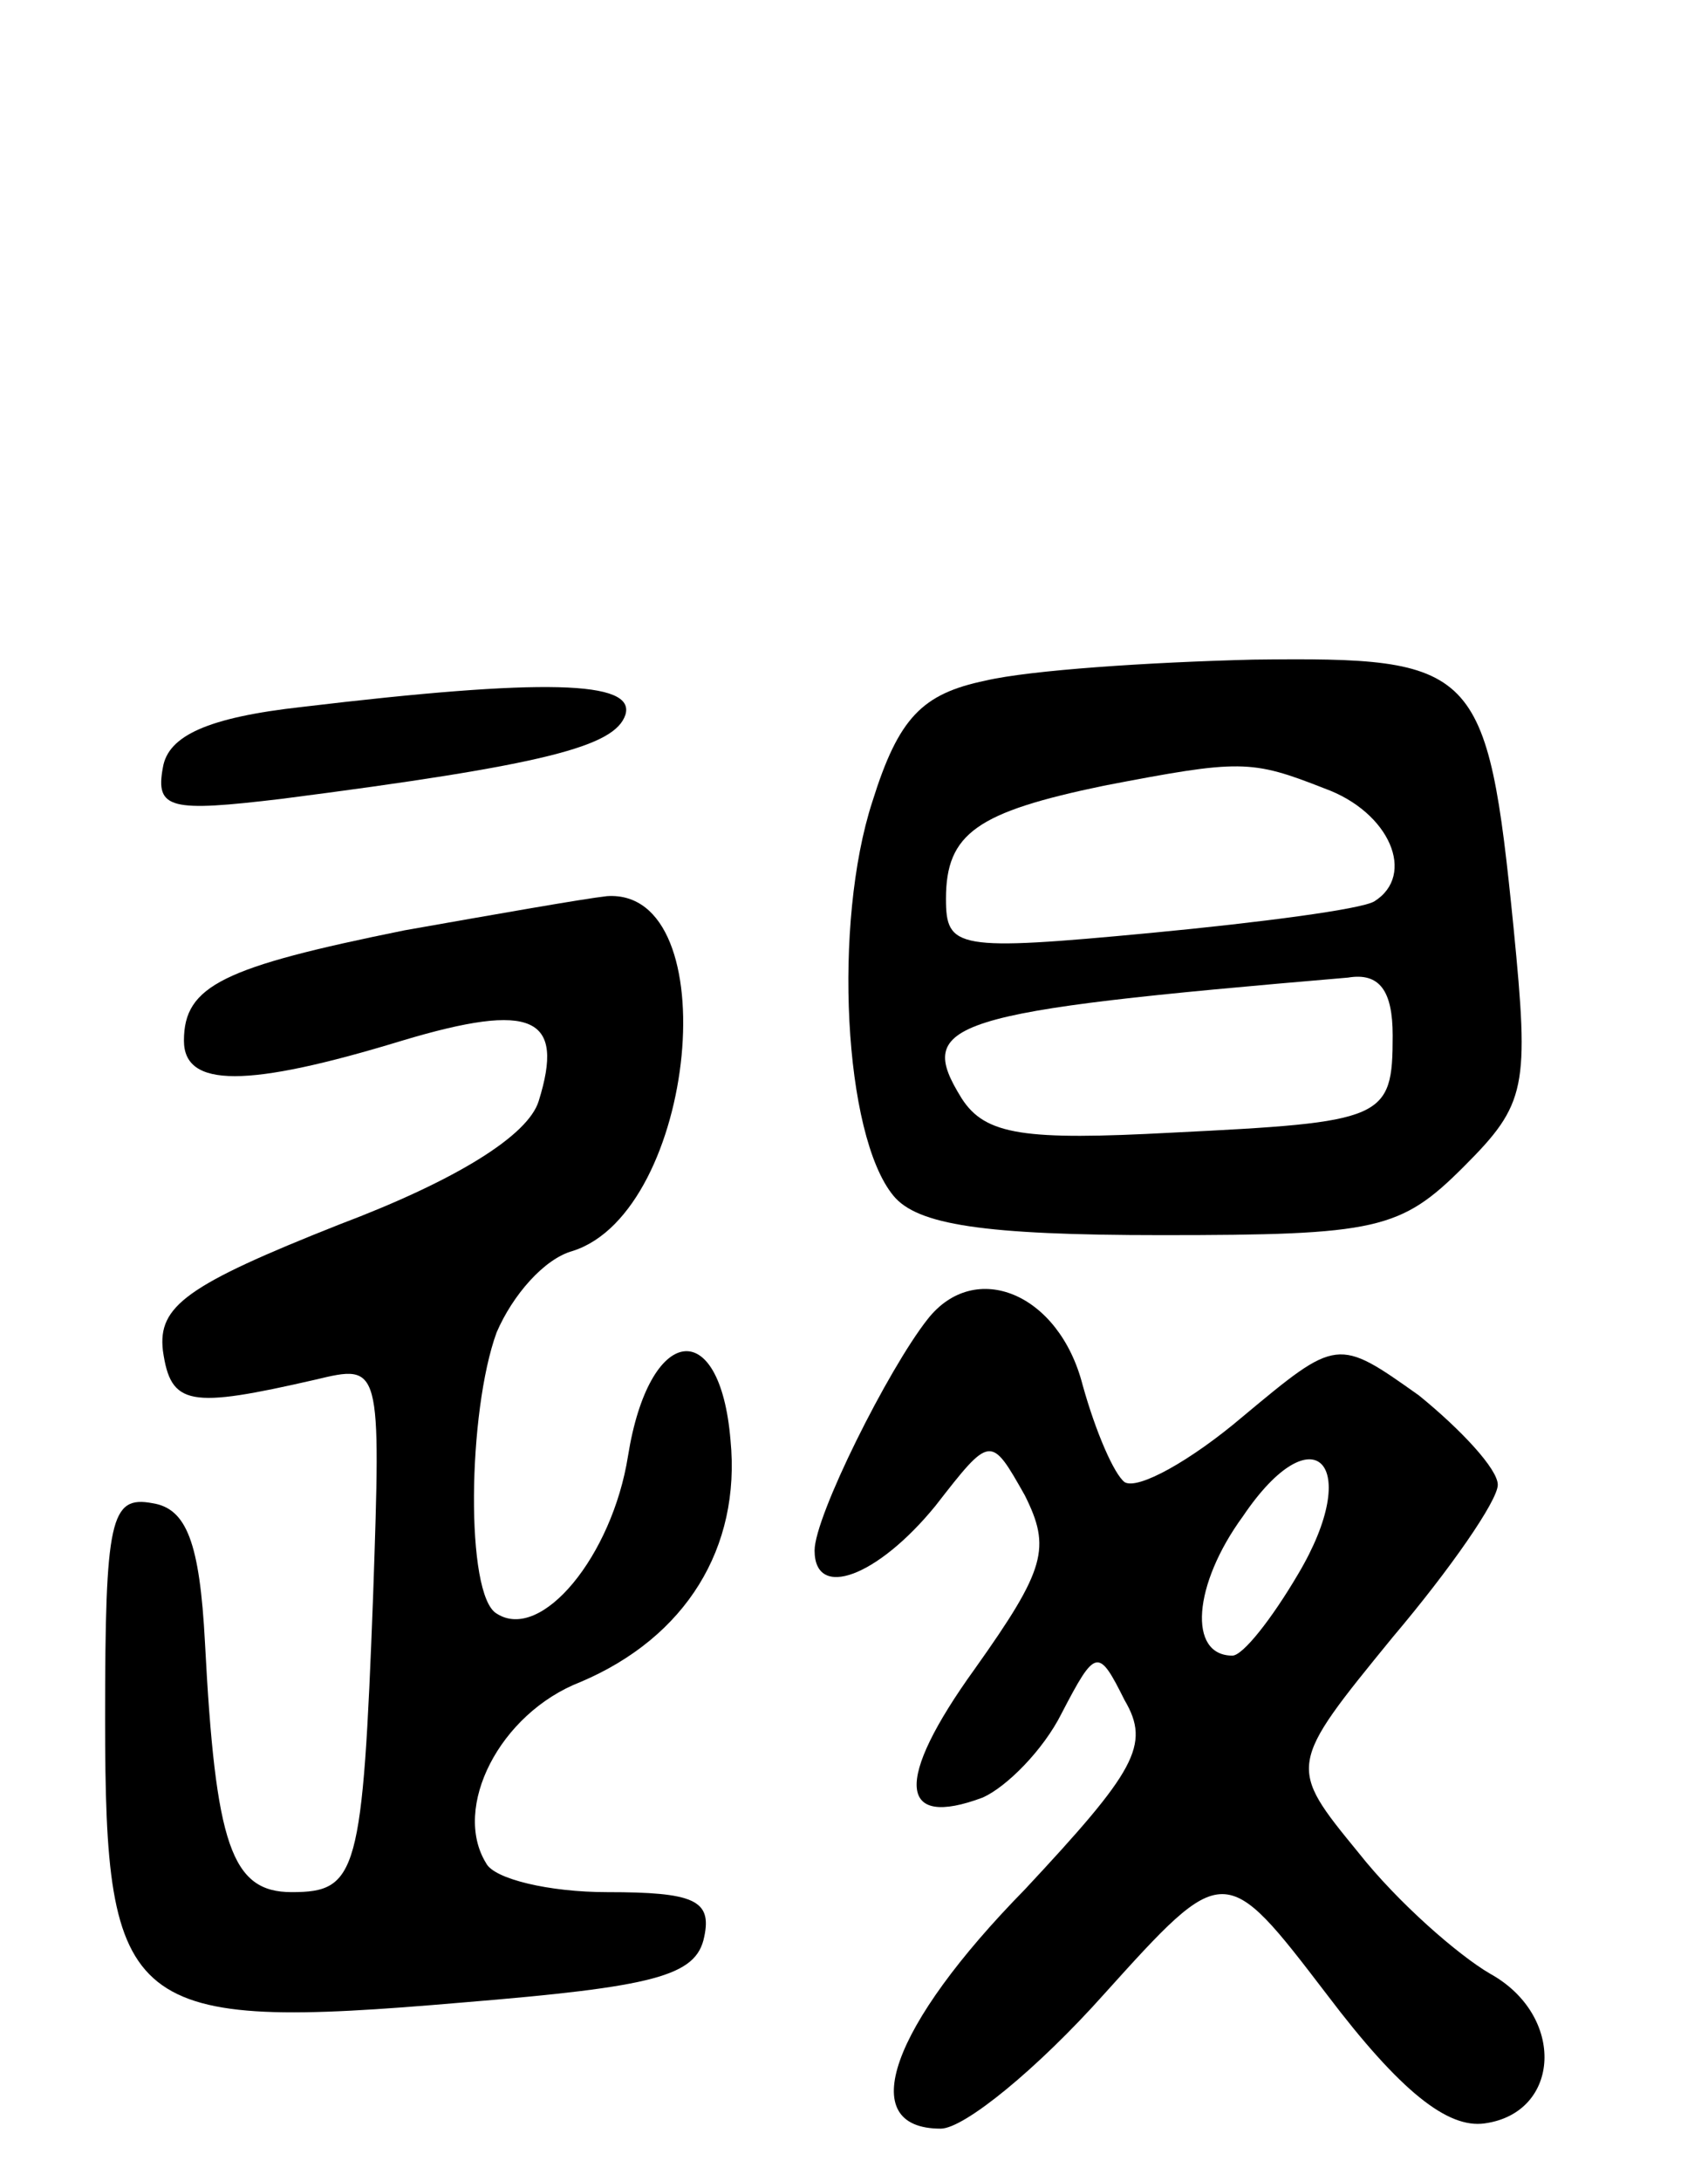 <svg version="1.0" xmlns="http://www.w3.org/2000/svg"
 width="65pt" height="83pt" viewBox="0 0 65 83"
 preserveAspectRatio="xMidYMid meet">
<g transform="translate(0,83) scale(0.1,-0.1)"
fill="#000000" stroke="none">
<path d="M375 571 c-24 -5 -33 -14 -43 -46 -15 -46 -11 -127 8 -150 9 -11 34
-15 102 -15 82 0 91 2 115 26 24 24 25 30 19 91 -10 100 -14 103 -99 102 -40
-1 -85 -4 -102 -8z m129 -41 c25 -9 35 -33 19 -43 -5 -3 -43 -8 -85 -12 -74
-7 -78 -6 -78 13 0 25 12 33 60 43 52 10 56 10 84 -1z m26 -94 c0 -32 -3 -33
-84 -37 -56 -3 -71 -1 -80 13 -18 29 -6 33 147 46 12 2 17 -5 17 -22z"/>
<path d="M115 561 c-36 -4 -51 -11 -53 -23 -3 -16 3 -17 45 -12 101 13 127 20
131 32 4 13 -31 14 -123 3z"/>
<path d="M154 476 c-69 -14 -84 -21 -84 -42 0 -18 24 -18 83 0 50 15 62 9 52
-23 -4 -13 -31 -30 -76 -47 -58 -23 -69 -31 -67 -48 3 -21 10 -22 58 -11 25 6
25 6 22 -82 -4 -106 -6 -113 -31 -113 -23 0 -29 18 -33 95 -2 38 -7 51 -20 53
-16 3 -18 -6 -18 -82 0 -112 8 -119 136 -108 73 6 89 10 92 25 3 14 -4 17 -37
17 -22 0 -43 5 -46 11 -13 21 5 57 36 69 40 17 61 51 57 92 -4 48 -31 44 -39
-6 -6 -38 -33 -71 -50 -60 -12 7 -11 77 0 107 6 14 18 28 29 31 47 15 59 138
13 135 -9 -1 -43 -7 -77 -13z"/>
<path d="M353 328 c-15 -19 -43 -75 -43 -88 0 -19 24 -10 46 17 21 27 21 27
34 4 10 -20 8 -28 -19 -66 -31 -43 -29 -61 3 -49 9 4 23 18 30 32 13 25 14 25
24 5 10 -17 4 -27 -38 -72 -51 -52 -65 -91 -32 -91 9 0 37 23 62 51 46 51 46
51 85 0 28 -37 46 -51 60 -49 29 4 31 41 2 57 -12 7 -35 27 -50 46 -27 33 -27
33 13 82 22 26 40 52 40 58 0 6 -14 21 -30 34 -31 22 -31 22 -67 -8 -20 -17
-40 -28 -45 -25 -4 3 -11 19 -16 37 -9 35 -41 48 -59 25z m141 -97 c-10 -17
-21 -31 -25 -31 -17 0 -15 27 4 53 27 40 46 20 21 -22z"/>
</g>
</svg>
